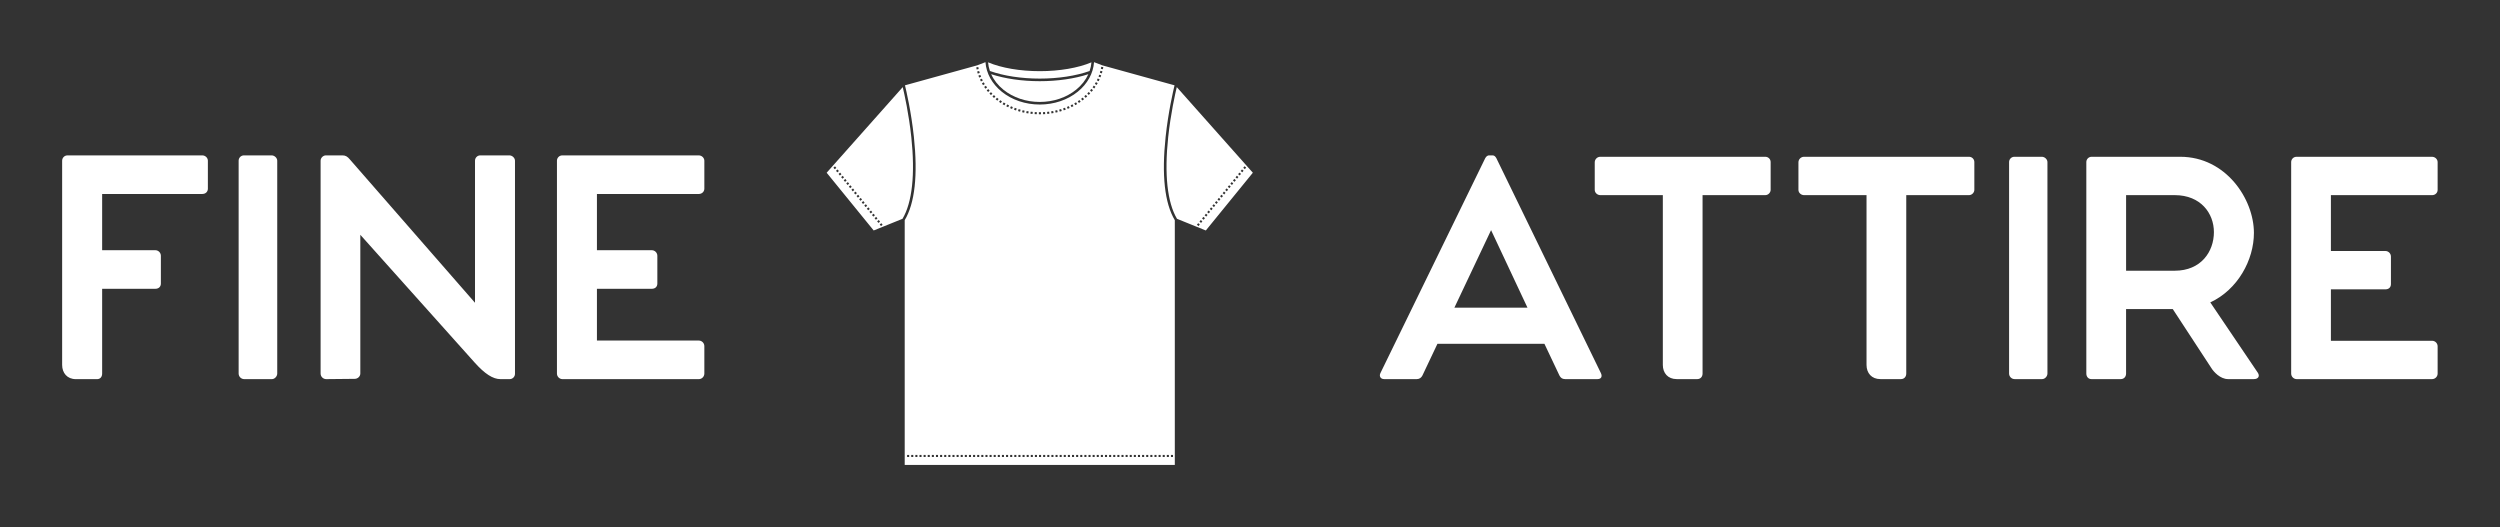 
        <svg xmlns="http://www.w3.org/2000/svg" xmlns:xlink="http://www.w3.org/1999/xlink" version="1.1" width="3156.982" height="665.604" viewBox="0 0 3156.982 665.604">
			
			<rect x="0" y="0" width="3156.982" height="665.604" fill="#333333" stroke="none"/>
			
			<g transform="scale(7.849) translate(10, 10)">
				<defs id="SvgjsDefs3523"/><g id="SvgjsG3524" featureKey="nameLeftFeature-0" transform="matrix(2.655,0,0,2.655,-2.251,-2.103)" fill="#fff"><path d="M9.339 6.441 c0.187 0 0.339 0.153 0.339 0.322 l0 1.695 c0 0.186 -0.136 0.322 -0.339 0.322 l-6.068 0 l0 3.407 l3.22 0 c0.186 0 0.339 0.153 0.339 0.339 l0 1.678 c0 0.203 -0.136 0.322 -0.339 0.322 l-3.22 0 l0 5.136 c0 0.203 -0.119 0.339 -0.305 0.339 l-1.288 0 c-0.525 0 -0.831 -0.373 -0.831 -0.864 l0 -12.373 c0 -0.169 0.136 -0.322 0.322 -0.322 l8.169 0 z M13.542 6.441 l-1.678 0 c-0.186 0 -0.322 0.153 -0.322 0.322 l0 12.898 c0 0.186 0.153 0.339 0.339 0.339 l1.678 0 c0.169 0 0.322 -0.169 0.322 -0.339 l0 -12.898 c0 -0.169 -0.169 -0.322 -0.339 -0.322 z M27.949 6.441 c0.169 0 0.339 0.153 0.339 0.322 l0 12.915 c0 0.169 -0.136 0.322 -0.322 0.322 l-0.559 0 c-0.458 0 -0.949 -0.322 -1.559 -1 l-6.932 -7.746 l0 8.407 c0 0.169 -0.153 0.322 -0.339 0.322 l-1.729 0.017 c-0.186 0 -0.339 -0.152 -0.339 -0.339 l0 -12.898 c0 -0.169 0.153 -0.322 0.322 -0.322 l1 0 c0.186 0 0.305 0.068 0.458 0.254 l7.576 8.678 l0 -8.61 c0 -0.169 0.136 -0.322 0.322 -0.322 l1.763 0 z M39.424 8.78 l-6.17 -0 l0 3.407 l3.322 0 c0.186 0 0.339 0.153 0.339 0.339 l0 1.678 c0 0.203 -0.136 0.322 -0.339 0.322 l-3.322 0 l0 3.136 l6.17 0 c0.186 0 0.339 0.152 0.339 0.339 l0 1.661 c0 0.186 -0.152 0.339 -0.339 0.339 l-8.254 0 c-0.186 0 -0.339 -0.152 -0.339 -0.339 l0 -12.898 c0 -0.169 0.136 -0.322 0.322 -0.322 l8.271 0 c0.186 0 0.339 0.153 0.339 0.322 l0 1.695 c0 0.186 -0.152 0.322 -0.339 0.322 z"/></g><g id="SvgjsG3525" featureKey="inlineSymbolFeature-0" transform="matrix(0.72,0,0,0.72,121.282,-3.6)" fill="#fff"><g xmlns="http://www.w3.org/2000/svg"><path d="M78.125,21.692c0.592-5.563,1.707-10.342,1.992-11.517L63.977,5.711c-0.004-0.001-0.008-0.003-0.012-0.004   c-0.005-0.002-0.01-0.003-0.015-0.005l-1.817-0.701c-0.182,2.506-1.463,4.837-3.642,6.602c-2.282,1.85-5.298,2.867-8.491,2.867   c-3.193,0-6.208-1.018-8.491-2.867C39.331,9.838,38.049,7.507,37.868,5L36.05,5.702c-0.005,0.002-0.01,0.003-0.014,0.005   c-0.004,0.001-0.008,0.003-0.013,0.004l-16.141,4.465c0.287,1.175,1.401,5.953,1.993,11.517c0.91,8.556,0.219,14.82-2.052,18.621   V95h60.355V40.313C77.906,36.513,77.215,30.248,78.125,21.692z M63.556,6.931l0.448,0.114c-0.039,0.154-0.082,0.309-0.127,0.459   l-0.443-0.135C63.477,7.226,63.518,7.078,63.556,6.931z M37.716,9.897l-0.394,0.245c-0.083-0.136-0.165-0.272-0.242-0.409   l0.403-0.229C37.557,9.637,37.635,9.769,37.716,9.897z M36.889,8.275l-0.43,0.175c-0.06-0.146-0.117-0.297-0.169-0.444l0.437-0.155   C36.776,7.992,36.831,8.135,36.889,8.275z M20.819,93.236h-0.46v-0.463h0.46V93.236z M21.74,93.236h-0.46v-0.463h0.46V93.236z    M22.662,93.236h-0.461v-0.463h0.461V93.236z M23.583,93.236h-0.46v-0.463h0.46V93.236z M24.504,93.236h-0.46v-0.463h0.46V93.236z    M25.425,93.236h-0.461v-0.463h0.461V93.236z M26.346,93.236h-0.46v-0.463h0.46V93.236z M27.268,93.236h-0.461v-0.463h0.461V93.236   z M28.188,93.236h-0.46v-0.463h0.46V93.236z M29.11,93.236h-0.461v-0.463h0.461V93.236z M30.031,93.236h-0.46v-0.463h0.46V93.236z    M30.952,93.236h-0.461v-0.463h0.461V93.236z M31.873,93.236h-0.46v-0.463h0.46V93.236z M32.794,93.236h-0.461v-0.463h0.461V93.236   z M33.715,93.236h-0.46v-0.463h0.46V93.236z M34.637,93.236h-0.461v-0.463h0.461V93.236z M35.558,93.236h-0.46v-0.463h0.46V93.236z    M35.811,6.167l0.457-0.076c0.025,0.149,0.054,0.3,0.085,0.447L35.9,6.635C35.867,6.48,35.837,6.324,35.811,6.167z M36.458,6.98   c0.038,0.146,0.08,0.293,0.125,0.438L36.14,7.555c-0.047-0.151-0.091-0.306-0.13-0.458L36.458,6.98z M36.479,93.236h-0.461v-0.463   h0.461V93.236z M36.648,8.887l0.421-0.192c0.062,0.137,0.129,0.274,0.198,0.41l-0.412,0.21C36.783,9.174,36.713,9.029,36.648,8.887   z M37.4,93.236h-0.461v-0.463H37.4V93.236z M37.58,10.54l0.384-0.26c0.085,0.125,0.173,0.251,0.264,0.372l-0.373,0.275   C37.761,10.801,37.669,10.671,37.58,10.54z M38.322,93.236h-0.46v-0.463h0.46V93.236z M38.145,11.305l0.361-0.289   c0.095,0.118,0.193,0.235,0.292,0.351l-0.351,0.303C38.344,11.55,38.243,11.428,38.145,11.305z M39.243,93.236h-0.46v-0.463h0.46   V93.236z M39.094,12.362c-0.112-0.111-0.223-0.226-0.33-0.341l0.339-0.315c0.103,0.11,0.209,0.221,0.317,0.328L39.094,12.362z    M39.75,12.352c0.112,0.104,0.226,0.206,0.341,0.305l-0.303,0.351c-0.118-0.103-0.237-0.209-0.353-0.315L39.75,12.352z    M40.164,93.236h-0.46v-0.463h0.46V93.236z M40.15,13.311l0.292-0.36c0.118,0.096,0.24,0.19,0.36,0.281l-0.279,0.37   C40.399,13.508,40.273,13.41,40.15,13.311z M41.085,93.236h-0.46v-0.463h0.46V93.236z M40.906,13.88l0.267-0.379   c0.123,0.087,0.251,0.173,0.379,0.257l-0.254,0.388C41.166,14.06,41.034,13.97,40.906,13.88z M42.006,93.236h-0.46v-0.463h0.46   V93.236z M42.107,14.638c-0.137-0.078-0.275-0.158-0.408-0.239l0.241-0.396c0.13,0.079,0.262,0.156,0.395,0.231L42.107,14.638z    M42.927,93.236h-0.46v-0.463h0.46V93.236z M42.945,15.076c-0.142-0.069-0.283-0.14-0.423-0.213l0.215-0.41   c0.135,0.07,0.271,0.139,0.41,0.205L42.945,15.076z M43.849,93.236h-0.46v-0.463h0.46V93.236z M43.809,15.461   c-0.146-0.061-0.292-0.122-0.435-0.187l0.188-0.423c0.14,0.062,0.28,0.122,0.422,0.18L43.809,15.461z M44.77,93.236h-0.46v-0.463   h0.46V93.236z M44.695,15.791c-0.149-0.051-0.298-0.104-0.446-0.158l0.163-0.435c0.143,0.054,0.287,0.104,0.432,0.154   L44.695,15.791z M45.691,93.236h-0.46v-0.463h0.46V93.236z M45.599,16.067c-0.152-0.041-0.303-0.085-0.454-0.132l0.136-0.442   c0.146,0.045,0.293,0.087,0.441,0.128L45.599,16.067z M46.612,93.236h-0.46v-0.463h0.46V93.236z M46.517,16.291   c-0.154-0.033-0.308-0.067-0.461-0.104l0.11-0.45c0.148,0.035,0.297,0.069,0.448,0.101L46.517,16.291z M47.063,15.926   c0.151,0.027,0.302,0.054,0.454,0.076l-0.07,0.458c-0.156-0.023-0.311-0.05-0.466-0.078L47.063,15.926z M47.533,93.236h-0.46   v-0.463h0.46V93.236z M47.972,16.064c0.151,0.02,0.303,0.036,0.457,0.05l-0.044,0.462c-0.157-0.016-0.314-0.032-0.47-0.052   L47.972,16.064z M48.455,93.236h-0.461v-0.463h0.461V93.236z M48.886,16.152c0.152,0.01,0.306,0.018,0.459,0.024l-0.018,0.463   c-0.158-0.007-0.315-0.015-0.472-0.025L48.886,16.152z M49.375,93.236h-0.46v-0.463h0.46V93.236z M49.805,16.188   c0.153,0.001,0.306,0.001,0.46-0.001l0.007,0.463c-0.09,0.001-0.18,0.002-0.271,0.002c-0.066,0-0.134,0-0.201-0.001L49.805,16.188z    M50.297,93.236h-0.461v-0.463h0.461V93.236z M50.722,16.174c0.153-0.007,0.306-0.016,0.458-0.026l0.032,0.462   c-0.156,0.011-0.312,0.021-0.47,0.026L50.722,16.174z M51.219,93.236h-0.461v-0.463h0.461V93.236z M52.14,93.236h-0.461v-0.463   h0.461V93.236z M51.683,16.569l-0.046-0.461c0.153-0.015,0.305-0.032,0.456-0.052l0.059,0.46   C51.996,16.536,51.84,16.554,51.683,16.569z M53.061,93.236H52.6v-0.463h0.461V93.236z M52.617,16.45l-0.07-0.458   c0.151-0.023,0.302-0.049,0.451-0.077l0.086,0.455C52.929,16.399,52.774,16.426,52.617,16.45z M53.982,93.236h-0.461v-0.463h0.461   V93.236z M53.546,16.277l-0.099-0.453c0.15-0.032,0.299-0.066,0.447-0.104l0.111,0.45C53.854,16.208,53.699,16.244,53.546,16.277z    M54.902,93.236h-0.46v-0.463h0.46V93.236z M54.462,16.052l-0.124-0.446c0.146-0.041,0.293-0.085,0.439-0.13l0.137,0.442   C54.764,15.965,54.613,16.009,54.462,16.052z M55.644,15.178l0.163,0.434c-0.146,0.056-0.295,0.108-0.443,0.16l-0.15-0.438   C55.357,15.284,55.501,15.231,55.644,15.178z M55.824,93.236h-0.461v-0.463h0.461V93.236z M56.07,15.01   c0.141-0.059,0.281-0.119,0.42-0.182l0.189,0.423c-0.143,0.063-0.288,0.126-0.434,0.187L56.07,15.01z M56.745,93.236h-0.46v-0.463   h0.46V93.236z M56.904,14.634c0.139-0.067,0.273-0.136,0.408-0.207l0.217,0.41c-0.139,0.073-0.279,0.145-0.422,0.213L56.904,14.634   z M57.666,93.236h-0.461v-0.463h0.461V93.236z M57.714,14.207c0.133-0.076,0.265-0.154,0.394-0.233l0.243,0.395   c-0.134,0.083-0.271,0.163-0.407,0.241L57.714,14.207z M58.588,93.236h-0.461v-0.463h0.461V93.236z M58.494,13.729   c0.128-0.085,0.254-0.171,0.379-0.259l0.268,0.378c-0.129,0.091-0.259,0.18-0.391,0.267L58.494,13.729z M59.509,93.236h-0.461   v-0.463h0.461V93.236z M59.521,13.568l-0.28-0.369c0.121-0.092,0.241-0.188,0.359-0.283l0.292,0.359   C59.771,13.375,59.646,13.473,59.521,13.568z M60.43,93.236h-0.461v-0.463h0.461V93.236z M60.254,12.971l-0.304-0.35   c0.114-0.099,0.228-0.202,0.339-0.307l0.316,0.339C60.491,12.761,60.373,12.868,60.254,12.971z M60.934,11.666l0.34,0.314   c-0.107,0.116-0.217,0.231-0.328,0.343l-0.327-0.327C60.725,11.89,60.83,11.778,60.934,11.666z M61.352,93.236h-0.461v-0.463h0.461   V93.236z M61.236,11.325c0.1-0.115,0.197-0.234,0.291-0.353l0.363,0.288c-0.097,0.123-0.197,0.246-0.301,0.365L61.236,11.325z    M62.271,93.236h-0.46v-0.463h0.46V93.236z M62.178,10.884l-0.373-0.273c0.089-0.123,0.178-0.248,0.262-0.374l0.384,0.259   C62.363,10.625,62.271,10.756,62.178,10.884z M62.312,9.854c0.079-0.129,0.157-0.261,0.231-0.394l0.404,0.226   c-0.076,0.139-0.158,0.276-0.24,0.41L62.312,9.854z M63.193,93.236h-0.461v-0.463h0.461V93.236z M63.17,9.267l-0.414-0.209   c0.068-0.136,0.135-0.274,0.197-0.411l0.422,0.191C63.311,8.98,63.242,9.125,63.17,9.267z M63.131,8.228   c0.057-0.14,0.111-0.283,0.16-0.426l0.438,0.154C63.677,8.104,63.62,8.254,63.561,8.4L63.131,8.228z M64.114,93.236h-0.46v-0.463   h0.46V93.236z M64.111,6.582l-0.453-0.095c0.03-0.146,0.059-0.297,0.083-0.447l0.458,0.074C64.173,6.271,64.145,6.429,64.111,6.582   z M65.035,93.236h-0.46v-0.463h0.46V93.236z M65.957,93.236h-0.461v-0.463h0.461V93.236z M66.878,93.236h-0.46v-0.463h0.46V93.236z    M67.799,93.236h-0.461v-0.463h0.461V93.236z M68.721,93.236H68.26v-0.463h0.461V93.236z M69.641,93.236h-0.46v-0.463h0.46V93.236z    M70.562,93.236h-0.461v-0.463h0.461V93.236z M71.483,93.236h-0.46v-0.463h0.46V93.236z M72.404,93.236h-0.46v-0.463h0.46V93.236z    M73.326,93.236h-0.461v-0.463h0.461V93.236z M74.247,93.236h-0.46v-0.463h0.46V93.236z M75.17,93.236h-0.463v-0.463h0.463V93.236z    M76.09,93.236h-0.46v-0.463h0.46V93.236z M77.011,93.236H76.55v-0.463h0.461V93.236z M79.314,92.773h0.461v0.463h-0.461V92.773z    M78.393,92.773h0.461v0.463h-0.461V92.773z M77.933,92.773v0.463h-0.462v-0.463H77.933z"/><path d="M21.299,21.754c-0.551-5.184-1.558-9.677-1.916-11.177L2.385,29.707l10.507,12.905l2.28-0.924l4.16-1.684   C21.501,36.36,22.182,30.055,21.299,21.754z M3.893,28.567l0.359-0.292l0.288,0.353L4.18,28.92L3.893,28.567z M4.467,29.273   l0.359-0.292l0.288,0.353l-0.359,0.292L4.467,29.273z M5.042,29.979l0.359-0.293l0.287,0.354L5.33,30.333L5.042,29.979z    M5.617,30.686l0.359-0.292l0.288,0.353l-0.359,0.292L5.617,30.686z M6.192,31.392l0.359-0.293l0.287,0.354l-0.359,0.292   L6.192,31.392z M6.766,32.098l0.36-0.293l0.287,0.354L7.054,32.45L6.766,32.098z M7.341,32.804L7.7,32.511l0.288,0.354l-0.36,0.292   L7.341,32.804z M7.916,33.51l0.359-0.293l0.287,0.354l-0.359,0.292L7.916,33.51z M8.491,34.216l0.359-0.293l0.288,0.353   l-0.36,0.293L8.491,34.216z M9.066,34.922l0.359-0.293l0.288,0.354l-0.359,0.292L9.066,34.922z M9.641,35.627L10,35.335   l0.288,0.353l-0.359,0.292L9.641,35.627z M10.215,36.333l0.359-0.293l0.287,0.354l-0.359,0.293L10.215,36.333z M10.79,37.039   l0.359-0.292l0.288,0.353l-0.36,0.292L10.79,37.039z M11.365,37.745l0.359-0.293l0.287,0.354l-0.359,0.293L11.365,37.745z    M11.939,38.452l0.36-0.293l0.287,0.353l-0.359,0.292L11.939,38.452z M12.802,39.511l-0.287-0.354l0.359-0.293l0.288,0.354   L12.802,39.511z M13.089,39.863l0.359-0.292l0.287,0.353l-0.359,0.292L13.089,39.863z M13.664,40.569l0.359-0.293l0.288,0.354   l-0.359,0.293L13.664,40.569z M14.526,41.628l-0.288-0.353l0.359-0.293l0.288,0.354L14.526,41.628z"/><path d="M39.14,7.686c0.582,1.291,1.506,2.473,2.733,3.467c2.18,1.766,5.066,2.738,8.127,2.738s5.947-0.973,8.127-2.738   c1.227-0.993,2.15-2.175,2.732-3.465C57.795,8.699,53.97,9.253,50,9.253C46.04,9.253,42.214,8.698,39.14,7.686z"/><path d="M78.7,21.761c-0.882,8.297-0.201,14.601,1.968,18.244l6.439,2.607l10.508-12.905l-16.998-19.13   C80.26,12.078,79.251,16.576,78.7,21.761z M95.76,28.261l0.359,0.293l-0.287,0.354l-0.359-0.293L95.76,28.261z M95.186,28.967   l0.359,0.293l-0.289,0.354l-0.359-0.292L95.186,28.967z M94.609,29.675l0.359,0.292L94.68,30.32l-0.359-0.293L94.609,29.675z    M94.033,30.381l0.359,0.293l-0.287,0.354l-0.359-0.293L94.033,30.381z M93.459,31.088l0.359,0.292l-0.289,0.354l-0.359-0.292   L93.459,31.088z M92.883,31.795l0.359,0.292l-0.287,0.354l-0.361-0.293L92.883,31.795z M92.307,32.501l0.359,0.293l-0.287,0.354   l-0.359-0.293L92.307,32.501z M91.732,33.208l0.359,0.293l-0.289,0.353l-0.357-0.292L91.732,33.208z M91.156,33.915l0.359,0.292   l-0.287,0.354l-0.359-0.292L91.156,33.915z M90.58,34.621l0.361,0.293l-0.289,0.354l-0.359-0.293L90.58,34.621z M90.006,35.328   l0.359,0.293l-0.289,0.353l-0.357-0.292L90.006,35.328z M89.43,36.034l0.359,0.293l-0.287,0.354l-0.359-0.293L89.43,36.034z    M88.855,36.741l0.359,0.293l-0.287,0.354l-0.361-0.293L88.855,36.741z M88.279,37.448l0.359,0.293l-0.287,0.354l-0.359-0.293   L88.279,37.448z M87.703,38.155l0.36,0.292l-0.287,0.354l-0.36-0.293L87.703,38.155z M87.129,38.862l0.359,0.292l-0.287,0.354   l-0.359-0.292L87.129,38.862z M86.553,39.569l0.359,0.291l-0.287,0.354l-0.359-0.292L86.553,39.569z M85.979,40.275l0.358,0.292   l-0.287,0.354l-0.36-0.293L85.979,40.275z M85.402,40.981l0.359,0.293l-0.287,0.354l-0.359-0.293L85.402,40.981z"/><path d="M50,8.674c4.113,0,8.062-0.603,11.141-1.696c0.215-0.628,0.354-1.276,0.408-1.938C58.568,6.297,54.396,7.013,50,7.013   c-4.396,0-8.567-0.716-11.548-1.974c0.054,0.662,0.192,1.31,0.408,1.937C41.949,8.07,45.897,8.674,50,8.674z"/></g></g><g id="SvgjsG3526" featureKey="nameRightFeature-0" transform="matrix(2.638,0,0,2.638,197.52,-1.768)" fill="#fff"><path d="M18.966 19.627 c0.102 0.203 0.034 0.373 -0.203 0.373 l-1.983 0 c-0.169 0 -0.271 -0.085 -0.339 -0.22 l-0.915 -1.932 l-6.526 0 l-0.915 1.932 c-0.068 0.136 -0.186 0.22 -0.339 0.22 l-2 0 c-0.203 0 -0.322 -0.169 -0.22 -0.373 l6.39 -13.102 c0.068 -0.119 0.152 -0.17 0.237 -0.17 l0.203 0 c0.102 0 0.169 0.051 0.237 0.17 z M10.034 15.644 l4.458 0 l-2.22 -4.729 z M29 6.441 c0.169 0 0.322 0.136 0.322 0.322 l0 1.695 c0 0.169 -0.153 0.322 -0.322 0.322 l-3.83 0 l0 10.881 c0 0.203 -0.136 0.339 -0.322 0.339 l-1.254 0 c-0.542 0 -0.847 -0.373 -0.847 -0.864 l0 -10.356 l-3.814 0 c-0.169 0 -0.339 -0.136 -0.339 -0.322 l0 -1.678 c0 -0.186 0.153 -0.339 0.339 -0.339 l10.068 0 z M41.423 6.441 c0.169 0 0.322 0.136 0.322 0.322 l0 1.695 c0 0.169 -0.153 0.322 -0.322 0.322 l-3.83 0 l0 10.881 c0 0.203 -0.136 0.339 -0.322 0.339 l-1.254 0 c-0.542 0 -0.847 -0.373 -0.847 -0.864 l0 -10.356 l-3.814 0 c-0.169 0 -0.339 -0.136 -0.339 -0.322 l0 -1.678 c0 -0.186 0.153 -0.339 0.339 -0.339 l10.068 0 z M45.864 6.441 l-1.678 0 c-0.186 0 -0.322 0.153 -0.322 0.322 l0 12.898 c0 0.186 0.153 0.339 0.339 0.339 l1.678 0 c0.169 0 0.322 -0.169 0.322 -0.339 l0 -12.898 c0 -0.169 -0.169 -0.322 -0.339 -0.322 z M59.033 19.61 c0.136 0.203 0.034 0.39 -0.237 0.39 l-1.576 0 c-0.475 0 -0.881 -0.441 -1.034 -0.695 l-2.339 -3.576 l-2.848 0 l0 3.932 c0 0.203 -0.136 0.339 -0.322 0.339 l-1.797 0 c-0.169 0 -0.305 -0.135 -0.305 -0.339 l0 -12.898 c0 -0.169 0.136 -0.322 0.322 -0.322 l5.407 0 c2.78 0 4.492 2.576 4.492 4.644 c0 1.644 -0.983 3.458 -2.661 4.237 z M51 8.78 l0 4.61 l2.966 0 c1.61 0 2.39 -1.169 2.39 -2.356 c0 -1.136 -0.797 -2.254 -2.39 -2.254 l-2.966 0 z M69.661 8.78 l-6.17 -0 l0 3.407 l3.322 0 c0.186 0 0.339 0.153 0.339 0.339 l0 1.678 c0 0.203 -0.136 0.322 -0.339 0.322 l-3.322 0 l0 3.136 l6.17 0 c0.186 0 0.339 0.152 0.339 0.339 l0 1.661 c0 0.186 -0.152 0.339 -0.339 0.339 l-8.254 0 c-0.186 0 -0.339 -0.152 -0.339 -0.339 l0 -12.898 c0 -0.169 0.136 -0.322 0.322 -0.322 l8.271 0 c0.186 0 0.339 0.153 0.339 0.322 l0 1.695 c0 0.186 -0.152 0.322 -0.339 0.322 z"/></g>
			</g>
		</svg>
	